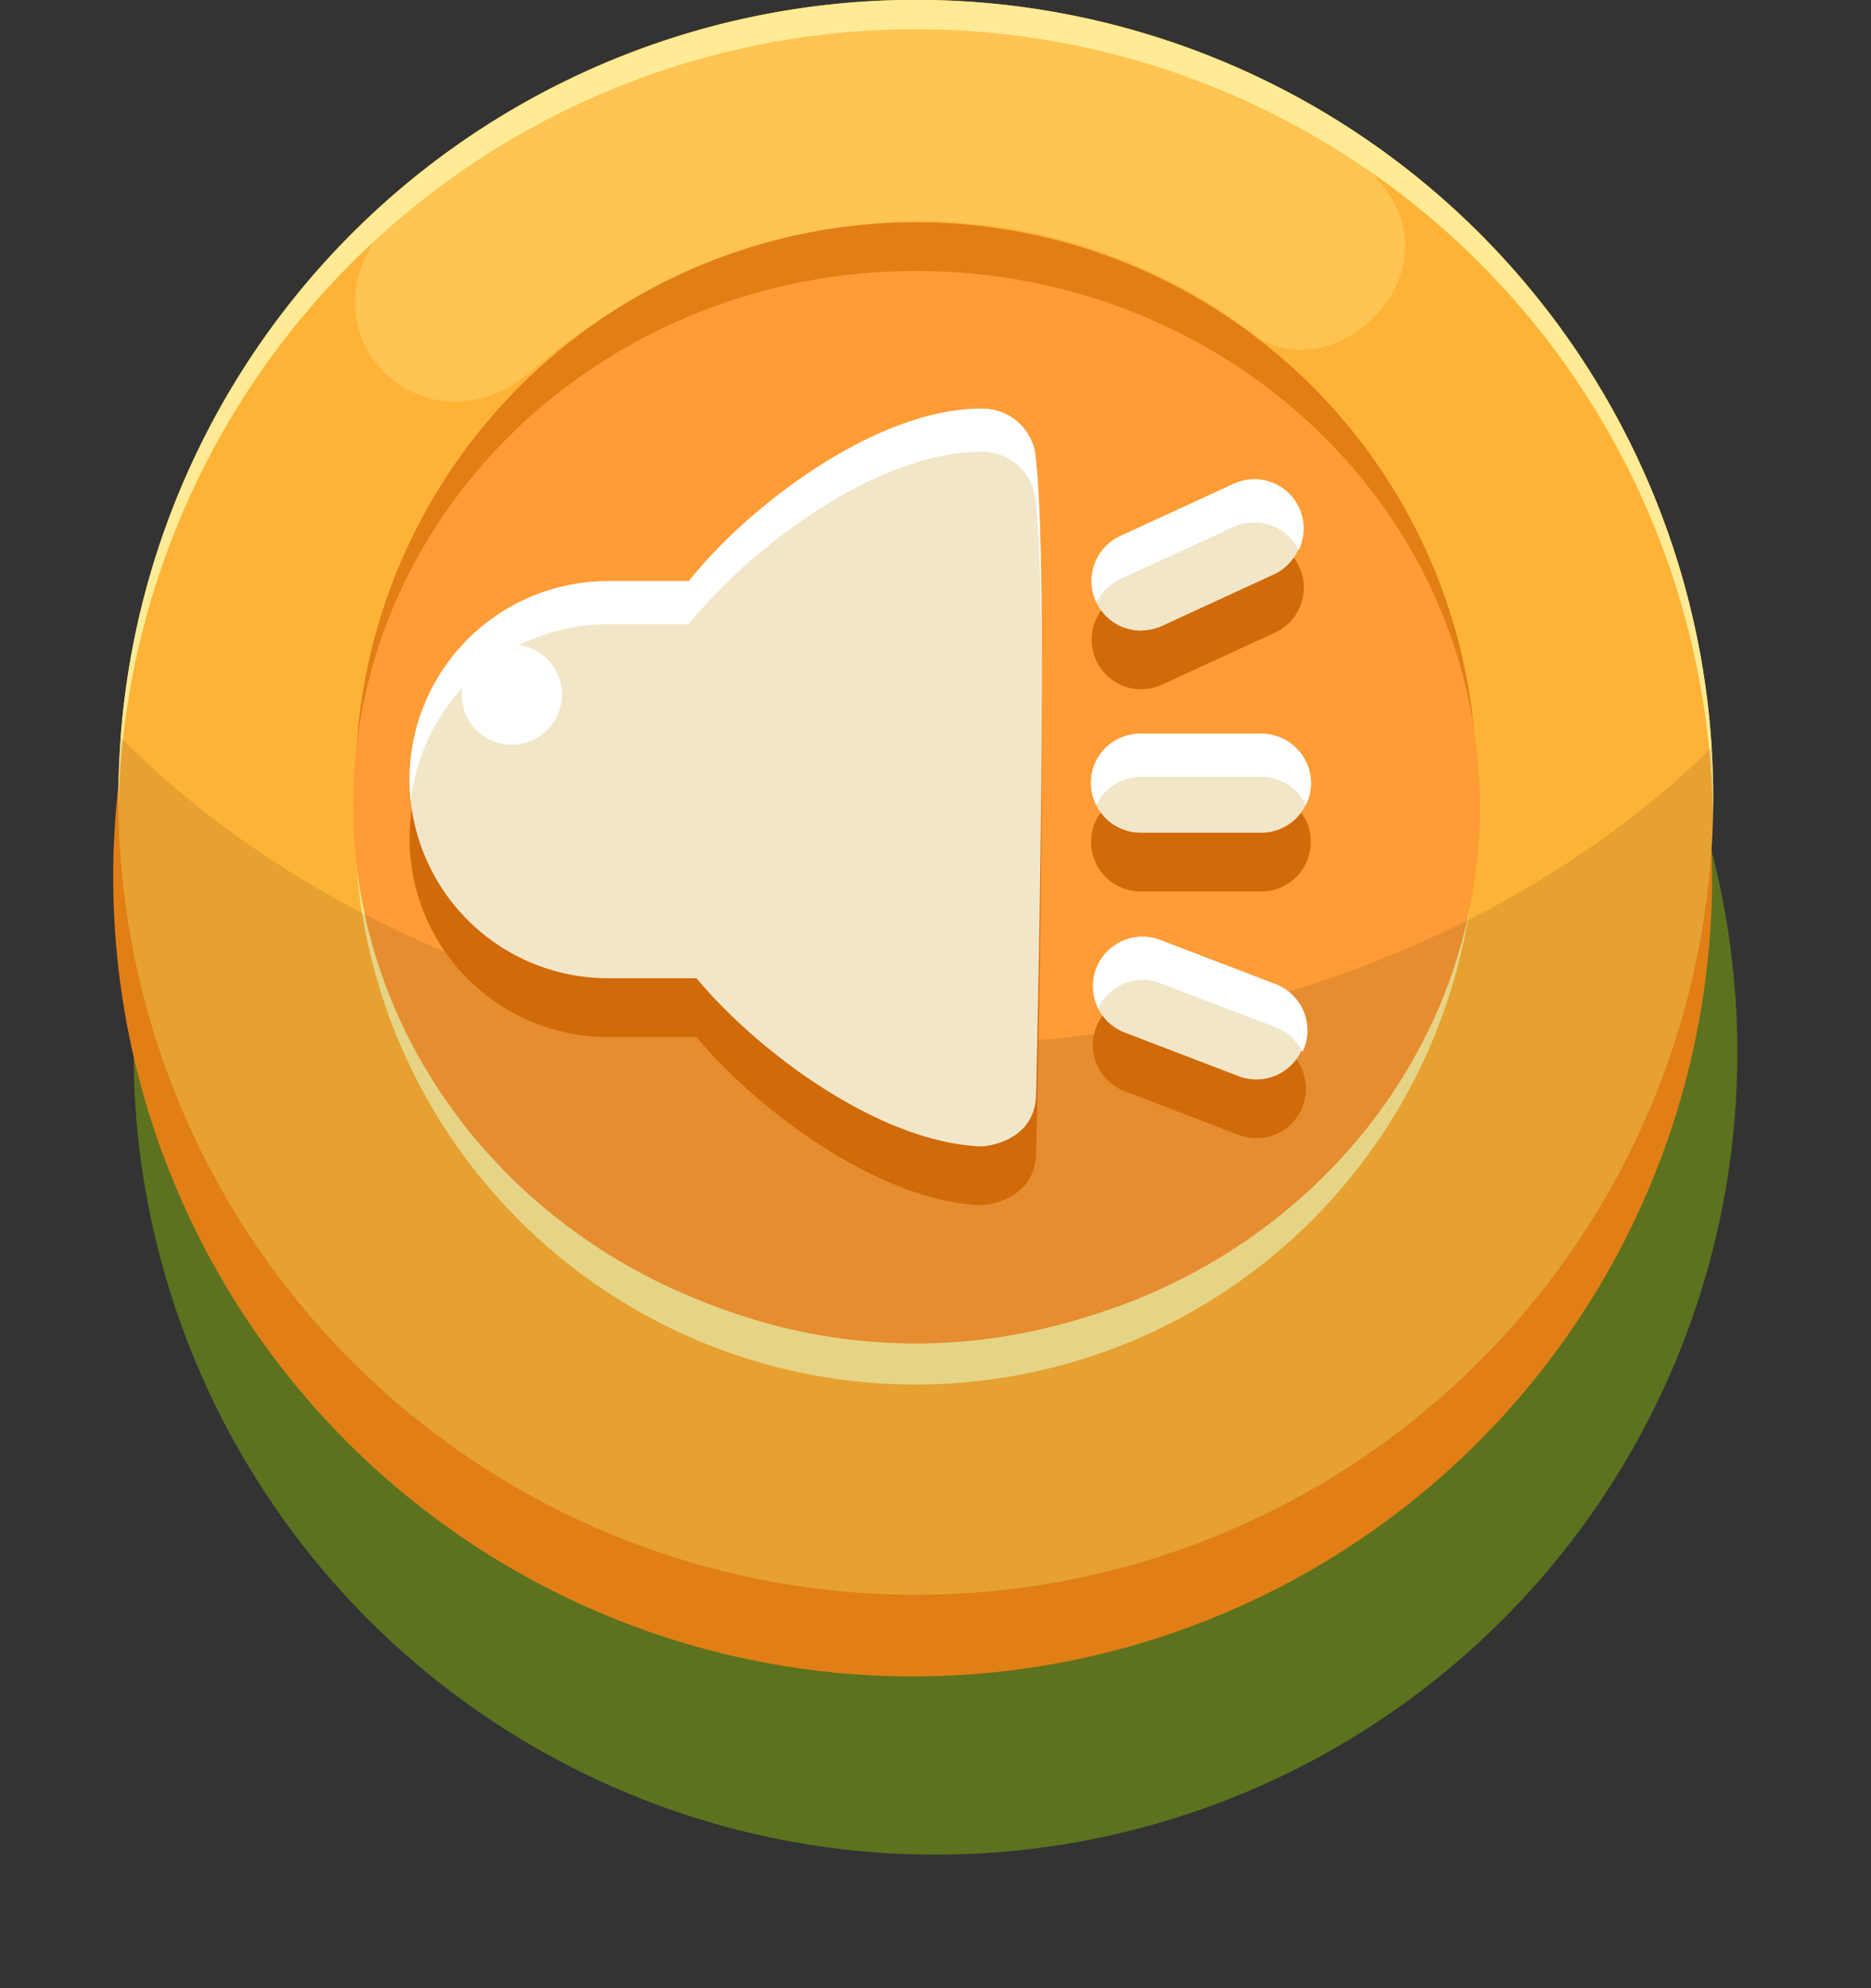 <svg xmlns="http://www.w3.org/2000/svg" width="42" height="44.628" viewBox="0 0 42 44.628">
  <rect x="0" y="0" width="42" height="44.628" fill="#333333" stroke="none"/>
  <g id="sound_on_ic" data-name="sound on_ic" transform="translate(-166 -607.372)">
    <circle id="Ellipse_1585" data-name="Ellipse 1585" cx="18" cy="18" r="18" transform="translate(169 613)" fill="#82ad0c" opacity="0.522" style="mix-blend-mode: multiply;isolation: isolate"/>
    <g id="Group_11084" data-name="Group 11084" transform="translate(-687.792 322.991)">
      <g id="Group_11081" data-name="Group 11081" transform="translate(856.333 284.381)">
        <circle id="Ellipse_1584" data-name="Ellipse 1584" cx="17.946" cy="17.946" r="17.946" transform="translate(0 1.736)" fill="#e17f16"/>
        <path id="Path_11760" data-name="Path 11760" d="M874.441,320.176a17.9,17.9,0,1,1,18.009-17.786A17.9,17.9,0,0,1,874.441,320.176Z" transform="translate(-856.533 -284.381)" fill="#ffb336"/>
        <path id="Path_11761" data-name="Path 11761" d="M872.031,289.68c-3.3,2.71.132,6.117,2.6,3.944a13.9,13.9,0,0,1,8.05-3.336,12.287,12.287,0,0,1,8.151,2.511c1.793,1.378,4.93-1.528,2.559-3.7a17.777,17.777,0,0,0-10.341-3.24A18.211,18.211,0,0,0,872.031,289.68Z" transform="translate(-865.241 -285.3)" fill="#ffeb95" opacity="0.3" style="mix-blend-mode: overlay;isolation: isolate"/>
        <path id="Path_11762" data-name="Path 11762" d="M883.2,322.723a12.583,12.583,0,1,1,12.661-12.5A12.584,12.584,0,0,1,883.2,322.723Z" transform="translate(-865.256 -292.568)" fill="#ff9c36"/>
        <path id="Path_11763" data-name="Path 11763" d="M883.347,299.132a12.583,12.583,0,0,1,12.482,11.874c.017-.261.03-.522.031-.787a12.583,12.583,0,0,0-25.166-.157c0,.265.008.526.022.788A12.583,12.583,0,0,1,883.347,299.132Z" transform="translate(-865.256 -292.568)" fill="#e17f16"/>
        <path id="Path_11764" data-name="Path 11764" d="M874.66,285.038a17.9,17.9,0,0,1,17.783,17.681c0-.109.006-.218.007-.328a17.9,17.9,0,0,0-35.8-.223c0,.109,0,.219,0,.328A17.9,17.9,0,0,1,874.66,285.038Z" transform="translate(-856.533 -284.381)" fill="#ffeb95"/>
        <path id="Path_11765" data-name="Path 11765" d="M883.19,343.994a12.581,12.581,0,0,1-12.5-12.2c-.006.153-.014.305-.015.459a12.583,12.583,0,0,0,25.166.157c0-.154,0-.307-.009-.459A12.581,12.581,0,0,1,883.19,343.994Z" transform="translate(-865.247 -313.839)" fill="#ffeb95"/>
        <path id="Path_11766" data-name="Path 11766" d="M883.127,324.472c-6.985-.044-12.614-5.458-12.572-12.094s5.738-11.98,12.722-11.936,12.613,5.459,12.572,12.094S890.111,324.516,883.127,324.472Z" transform="translate(-865.169 -294.36)" fill="#ff9c36"/>
        <path id="Path_11767" data-name="Path 11767" d="M874.517,335.01c-7.237-.045-13.668-2.742-17.813-6.907-.03.406-.048.816-.05,1.23a17.9,17.9,0,0,0,35.8.223q0-.62-.036-1.231C888.219,332.44,881.755,335.055,874.517,335.01Z" transform="translate(-856.533 -311.547)" opacity="0.1" style="mix-blend-mode: color-burn;isolation: isolate"/>
      </g>
      <g id="Group_11083" data-name="Group 11083" transform="translate(862.987 293.552)">
        <g id="Group_11082" data-name="Group 11082" transform="translate(0 0)">
          <path id="Path_11768" data-name="Path 11768" d="M890.326,317.064a1.109,1.109,0,0,0,.465-.1l2.542-1.171a1.111,1.111,0,0,0-.93-2.019l-2.542,1.17a1.112,1.112,0,0,0,.465,2.121Zm-3.583-4.979c-2.364,0-5.229,2.185-6.57,3.873h-1.811a4.456,4.456,0,1,0,0,8.913h1.985c1.372,1.648,4.1,3.689,6.4,3.775,0,0,1.2-.056,1.222-1.167.093-4.019.24-12.17,0-14.226A1.206,1.206,0,0,0,886.743,312.085Zm6.6,12.918-2.591-.992a1.111,1.111,0,1,0-.794,2.076l2.59.992a1.112,1.112,0,0,0,.795-2.076Zm-3.028-3.4h2.709a1.111,1.111,0,1,0,0-2.223h-2.709a1.111,1.111,0,0,0,0,2.223Z" transform="translate(-873.906 -310.765)" fill="#d16a09"/>
          <path id="Path_11769" data-name="Path 11769" d="M890.326,313.58a1.108,1.108,0,0,0,.465-.1l2.542-1.17a1.112,1.112,0,0,0-.93-2.019l-2.542,1.171a1.111,1.111,0,0,0,.465,2.121Zm-3.583-4.979c-2.364,0-5.229,2.185-6.57,3.873h-1.811a4.456,4.456,0,1,0,0,8.912h1.985c1.372,1.648,4.1,3.689,6.4,3.775,0,0,1.2-.056,1.222-1.167.093-4.02.24-12.17,0-14.226A1.206,1.206,0,0,0,886.743,308.6Zm6.6,12.918-2.591-.991a1.111,1.111,0,1,0-.794,2.076l2.59.992a1.112,1.112,0,0,0,.795-2.076Zm-3.028-3.4h2.709a1.111,1.111,0,1,0,0-2.223h-2.709a1.111,1.111,0,0,0,0,2.223Z" transform="translate(-873.906 -308.6)" fill="#f2e6c9"/>
        </g>
        <path id="Path_11770" data-name="Path 11770" d="M877,323.71a1.124,1.124,0,1,0,1.124-1.124A1.124,1.124,0,0,0,877,323.71Z" transform="translate(-875.83 -317.29)" fill="#fff"/>
        <path id="Path_11771" data-name="Path 11771" d="M915.423,328.842h2.709a1.107,1.107,0,0,1,1,.628,1.094,1.094,0,0,0,.115-.484,1.111,1.111,0,0,0-1.112-1.111h-2.709a1.1,1.1,0,0,0-1,1.6A1.108,1.108,0,0,1,915.423,328.842Z" transform="translate(-899.012 -320.576)" fill="#fff"/>
        <path id="Path_11772" data-name="Path 11772" d="M914.446,315.558a1.1,1.1,0,0,1,.532-.53l2.542-1.171a1.111,1.111,0,0,1,1.461.523,1.107,1.107,0,0,0-1.461-1.49l-2.542,1.171a1.112,1.112,0,0,0-.545,1.475C914.437,315.543,914.442,315.55,914.446,315.558Z" transform="translate(-899.023 -311.202)" fill="#fff"/>
        <path id="Path_11773" data-name="Path 11773" d="M886.743,308.6c-2.364,0-5.229,2.185-6.57,3.873h-1.811a4.456,4.456,0,0,0-4.457,4.456,4.535,4.535,0,0,0,.027.484,4.456,4.456,0,0,1,4.429-3.972h1.811c1.341-1.687,4.205-3.873,6.57-3.873a1.206,1.206,0,0,1,1.222,1.167c.089.764.125,2.37.13,4.292.005-2.341-.026-4.37-.13-5.259A1.206,1.206,0,0,0,886.743,308.6Z" transform="translate(-873.906 -308.6)" fill="#fff"/>
        <path id="Path_11774" data-name="Path 11774" d="M918.519,340.967l-2.59-.991a1.109,1.109,0,0,0-1.393,1.525,1.109,1.109,0,0,1,1.393-.557l2.59.991a1.105,1.105,0,0,1,.6.554c.014-.028.029-.056.041-.086A1.112,1.112,0,0,0,918.519,340.967Z" transform="translate(-899.079 -328.049)" fill="#fff"/>
      </g>
    </g>
  </g>
</svg>
